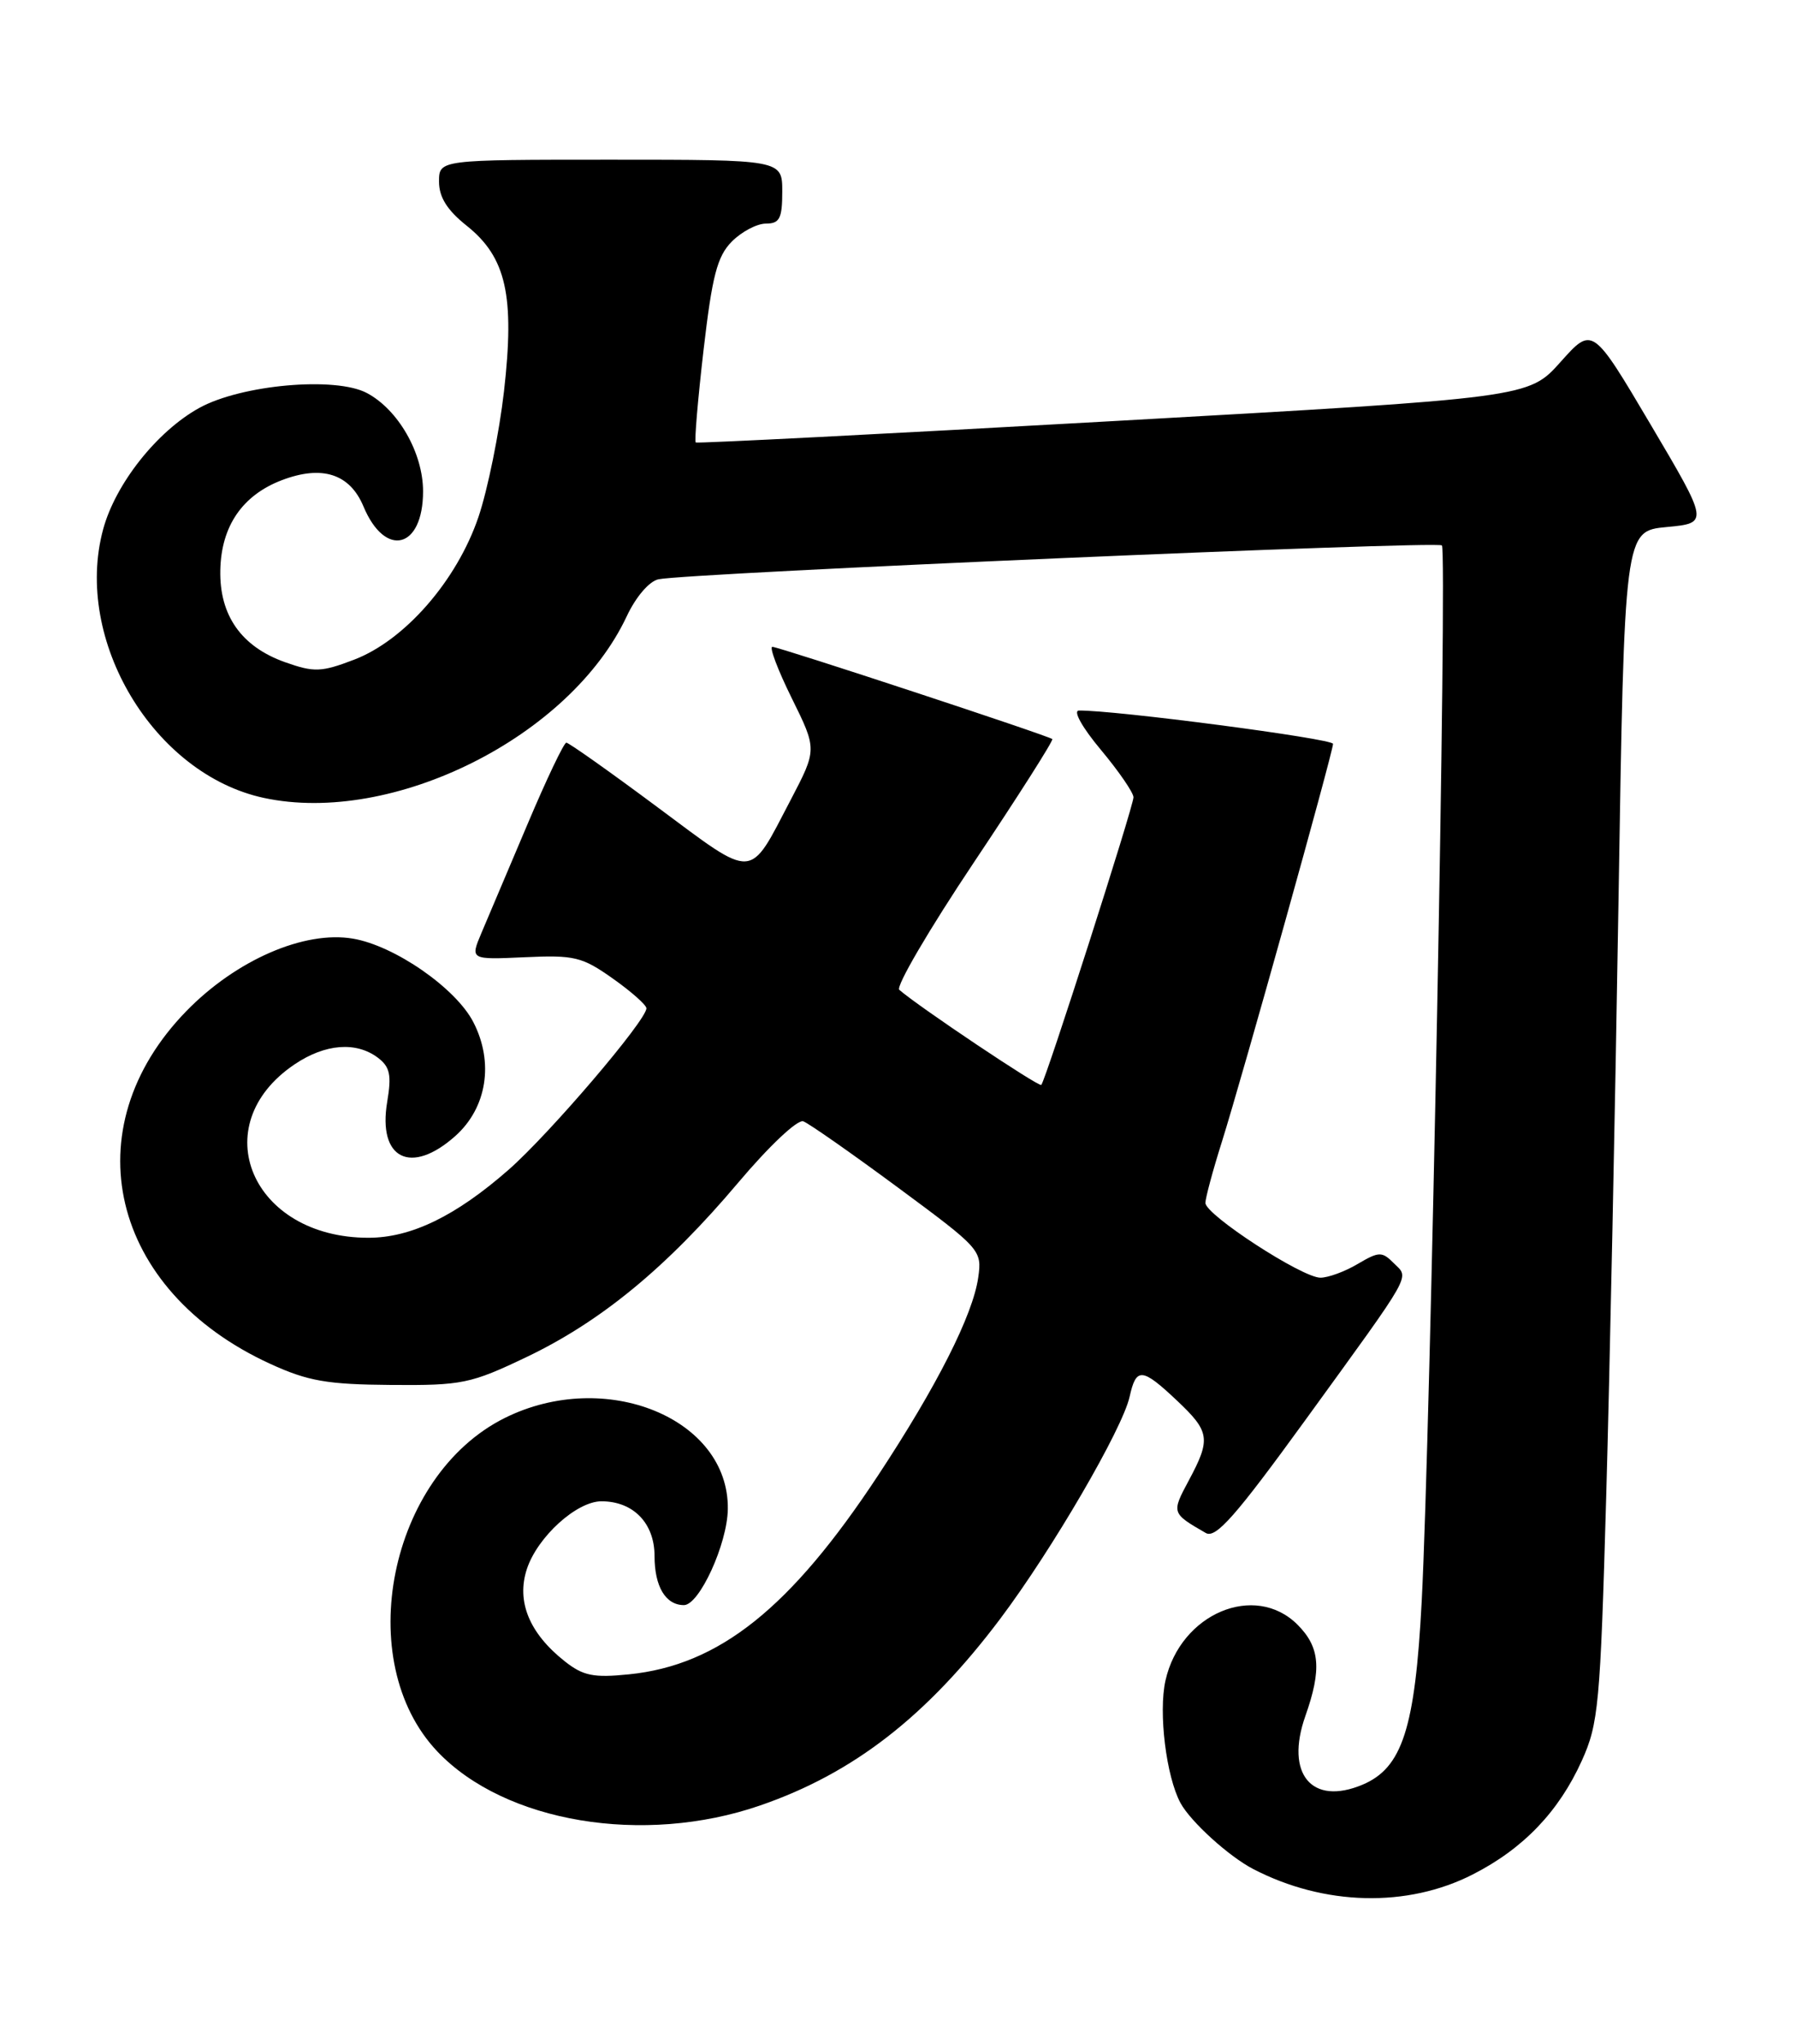 <?xml version="1.0" encoding="UTF-8" standalone="no"?>
<!DOCTYPE svg PUBLIC "-//W3C//DTD SVG 1.1//EN" "http://www.w3.org/Graphics/SVG/1.1/DTD/svg11.dtd" >
<svg xmlns="http://www.w3.org/2000/svg" xmlns:xlink="http://www.w3.org/1999/xlink" version="1.1" viewBox="0 0 225 256">
 <g >
 <path fill="currentColor"
d=" M 184.52 234.72 C 190.84 231.50 195.28 226.86 198.16 220.50 C 200.26 215.86 200.48 213.49 201.22 187.50 C 201.66 172.10 202.35 138.57 202.76 113.00 C 203.50 66.50 203.50 66.50 208.79 66.00 C 214.08 65.50 214.08 65.50 206.79 53.17 C 199.50 40.85 199.50 40.85 195.50 45.33 C 191.50 49.81 191.50 49.81 139.50 52.73 C 110.90 54.34 87.35 55.54 87.16 55.41 C 86.98 55.27 87.42 50.06 88.14 43.83 C 89.22 34.53 89.85 32.10 91.68 30.25 C 92.91 29.01 94.83 28.00 95.95 28.00 C 97.67 28.00 98.00 27.36 98.00 24.00 C 98.00 20.00 98.00 20.00 76.50 20.00 C 55.00 20.00 55.00 20.00 55.00 22.75 C 55.00 24.69 56.02 26.32 58.47 28.27 C 63.42 32.22 64.50 37.03 63.14 49.00 C 62.54 54.23 61.10 61.31 59.94 64.74 C 57.24 72.70 50.72 80.18 44.36 82.61 C 40.25 84.18 39.35 84.21 35.73 82.93 C 30.24 80.99 27.47 77.06 27.60 71.37 C 27.72 65.88 30.37 62.01 35.31 60.13 C 40.35 58.21 43.82 59.33 45.53 63.41 C 48.25 69.93 53.00 68.73 53.00 61.53 C 53.00 56.73 49.90 51.31 45.97 49.22 C 42.03 47.12 30.23 48.17 24.95 51.09 C 19.67 54.01 14.46 60.59 12.92 66.29 C 9.17 80.14 19.25 96.96 33.06 99.92 C 49.20 103.38 71.41 92.28 78.50 77.21 C 79.66 74.73 81.34 72.78 82.50 72.54 C 86.34 71.75 180.04 67.71 180.64 68.30 C 181.32 68.99 179.21 179.34 178.11 200.50 C 177.28 216.44 175.68 221.39 170.69 223.49 C 164.33 226.16 160.98 222.14 163.53 214.90 C 165.60 209.04 165.37 206.27 162.55 203.45 C 157.21 198.12 147.89 202.06 146.01 210.44 C 145.11 214.43 146.10 222.47 147.89 225.78 C 149.16 228.12 153.95 232.47 157.00 234.05 C 165.88 238.66 176.31 238.92 184.52 234.72 Z  M 95.20 226.10 C 106.92 222.07 116.12 214.92 125.31 202.71 C 131.80 194.08 140.64 178.91 141.52 174.89 C 142.34 171.20 143.07 171.26 147.43 175.37 C 151.58 179.28 151.72 180.19 148.92 185.41 C 146.75 189.46 146.76 189.49 151.06 191.97 C 152.31 192.69 154.80 189.86 163.56 177.79 C 177.23 158.94 176.56 160.13 174.61 158.18 C 173.13 156.70 172.76 156.71 170.09 158.28 C 168.50 159.23 166.39 160.00 165.42 160.00 C 163.12 160.00 151.00 152.12 151.01 150.63 C 151.02 150.01 151.94 146.57 153.07 143.00 C 155.68 134.69 167.00 94.17 167.00 93.15 C 167.00 92.50 139.49 88.90 135.16 88.98 C 134.40 88.99 135.59 91.12 137.91 93.89 C 140.16 96.58 142.00 99.26 142.00 99.84 C 142.00 100.98 131.01 135.26 130.45 135.86 C 130.17 136.16 115.16 126.12 112.66 123.95 C 112.20 123.55 116.40 116.38 121.99 108.02 C 127.58 99.66 132.01 92.70 131.83 92.55 C 131.30 92.11 97.57 81.00 96.76 81.00 C 96.35 81.00 97.44 83.89 99.19 87.43 C 102.36 93.85 102.36 93.85 99.05 100.18 C 93.75 110.30 94.71 110.25 82.38 101.09 C 76.40 96.64 71.25 93.00 70.95 93.00 C 70.65 93.00 68.45 97.61 66.07 103.25 C 63.68 108.89 61.09 115.00 60.31 116.84 C 58.90 120.18 58.90 120.18 65.73 119.87 C 71.95 119.58 72.93 119.82 76.76 122.53 C 79.07 124.16 80.97 125.84 80.98 126.26 C 81.02 127.73 68.87 141.96 63.72 146.48 C 57.09 152.29 51.50 155.00 46.15 155.00 C 31.54 155.00 25.55 140.93 36.91 133.28 C 40.74 130.70 44.62 130.40 47.35 132.46 C 48.86 133.61 49.07 134.63 48.51 137.97 C 47.30 145.13 51.48 147.22 57.05 142.25 C 61.00 138.72 61.90 133.04 59.30 128.00 C 57.11 123.74 49.43 118.42 44.21 117.54 C 38.12 116.51 29.60 120.21 23.37 126.59 C 8.98 141.33 13.79 161.61 33.86 170.79 C 38.57 172.95 40.98 173.37 48.98 173.43 C 57.91 173.50 58.96 173.28 66.00 169.92 C 75.32 165.46 83.53 158.70 92.47 148.11 C 96.37 143.49 99.93 140.14 100.64 140.42 C 101.34 140.68 106.67 144.41 112.48 148.70 C 122.86 156.37 123.04 156.56 122.55 159.98 C 121.88 164.68 117.36 173.61 110.01 184.75 C 99.04 201.39 90.10 208.53 78.79 209.67 C 74.35 210.12 73.05 209.86 70.73 208.02 C 66.30 204.51 64.67 200.53 66.01 196.47 C 67.34 192.45 72.24 188.00 75.35 188.00 C 79.34 188.00 82.00 190.74 82.00 194.86 C 82.00 198.68 83.39 201.00 85.68 201.00 C 87.61 201.00 91.12 193.34 91.18 188.98 C 91.34 177.61 75.84 171.29 63.23 177.57 C 48.74 184.79 44.05 208.02 54.80 219.34 C 63.23 228.22 80.60 231.13 95.20 226.10 Z "/>
</g>
</svg>